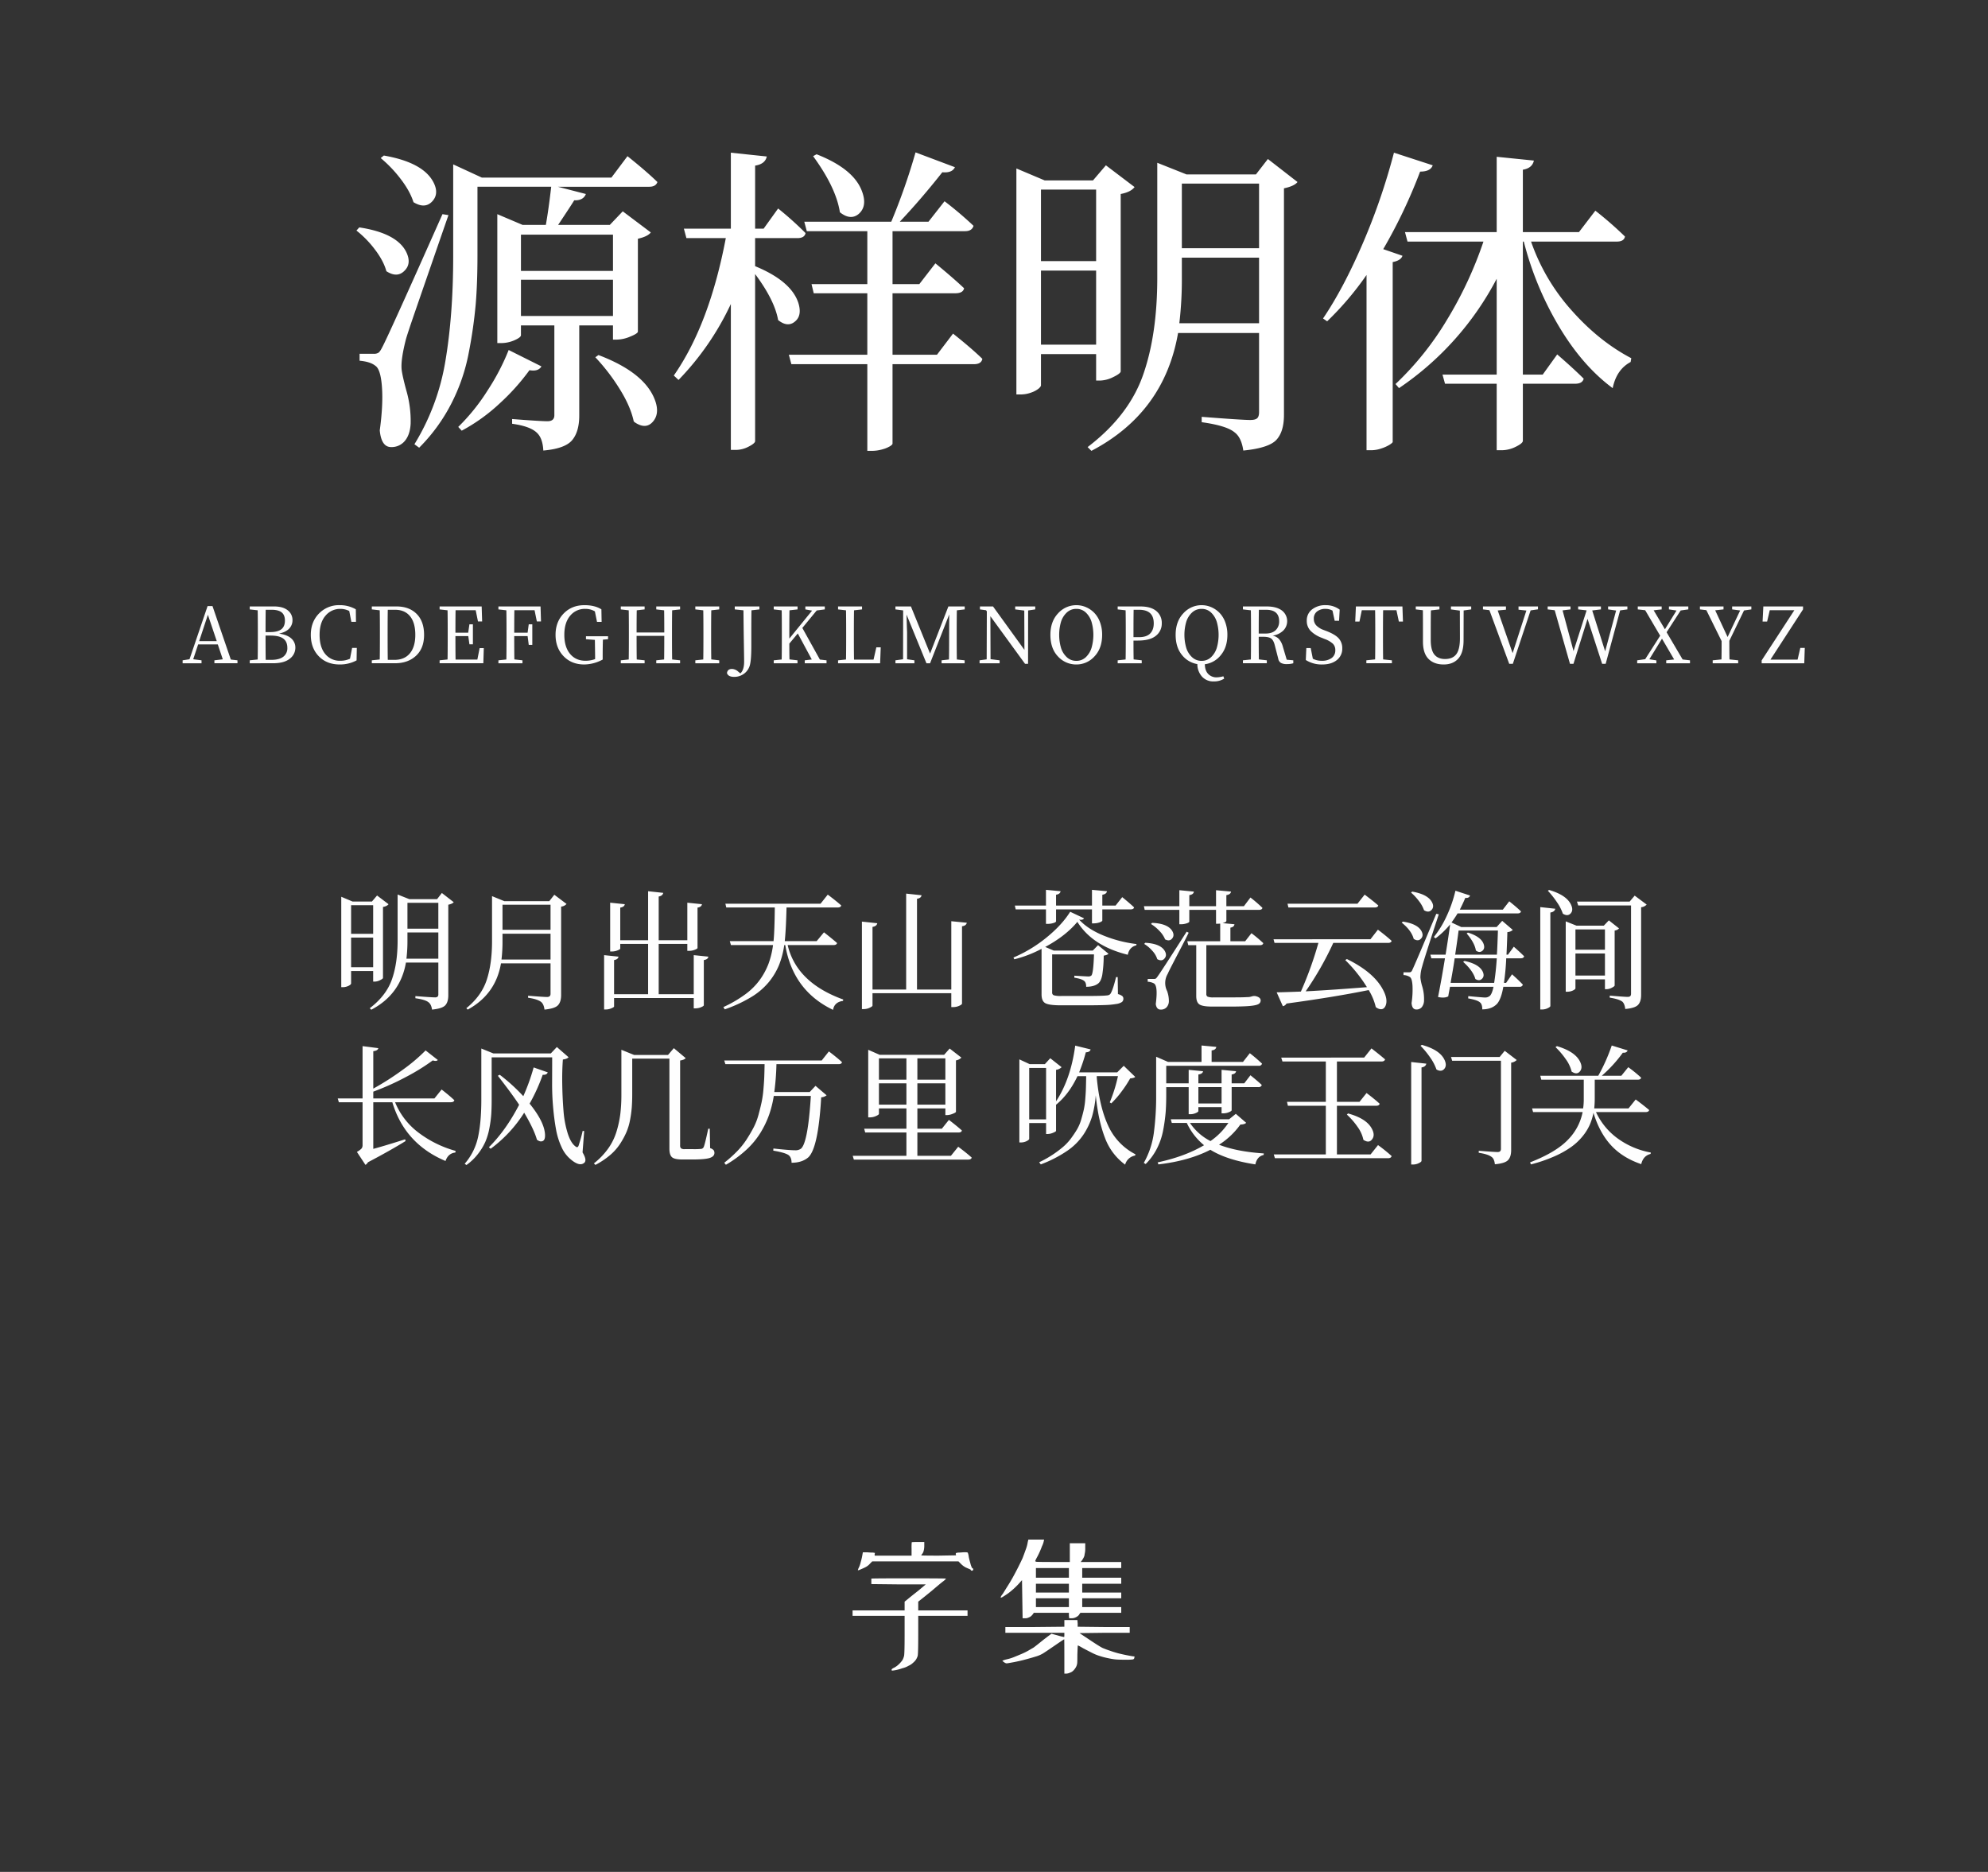 <svg xmlns="http://www.w3.org/2000/svg" width="1540" height="1450" viewBox="0 0 1540 1450">
  <rect x="0" y="0" width="1540" height="1450" fill="#333333" stroke="none"/>
  <defs>
    <style>
      .cls-1 {
        fill: #fff;
      }

      .cls-1, .cls-2, .cls-3 {
        fill-rule: evenodd;
      }

      .cls-2 {
        fill: #fefefe;
      }

      .cls-3 {
        fill: #fdfdfd;
      }
    </style>
  </defs>
  <path id="字体名称" class="cls-1" d="M310.415,138.671q7.2,9.4,9.888,17.944,8.789,5.373,14.4-.488t1.221-14.648q-7.817-15.623-38.574-21l-2.442,1.954A98.8,98.8,0,0,1,310.415,138.671ZM290.4,193.236q6.711,8.79,8.911,16.846,8.3,5.373,13.916-.244,5.859-5.613,1.464-14.649-7.323-14.647-36.376-19.043l-2.2,2.442A79.174,79.174,0,0,1,290.4,193.236Zm5.737,75.684q-1.711,3.421-2.93,4.272a6.388,6.388,0,0,1-3.662.855H278.555v5.371q8.3,0.732,12.207,3.906,4.147,2.69,5.127,16.6t-1.709,33.447q1.218,12.938,8.789,12.939a13.229,13.229,0,0,0,10.62-4.76q4.027-4.761,4.516-13.306a84.739,84.739,0,0,0-3.3-25.635q-3.789-13.915-3.785-18.066-0.246-7.325,3.418-21.729,1.466-5.127,7.325-22.094t13.794-39.917q7.93-22.945,11.84-34.18l-4.638-.732Q300.77,260.375,296.133,268.92h0Zm81.543,33.569a154.826,154.826,0,0,1-22.7,28.2l2.685,2.929a139.355,139.355,0,0,0,29.541-21.24,170.213,170.213,0,0,0,22.949-25.635q6.833,1.226,9.278-2.93l-25.391-12.695A174.473,174.473,0,0,1,377.676,302.489Zm97.168-85.815V244.75H403.555V216.674h71.289Zm0-6.836H403.555V181.762h71.289v28.076Zm0,53.223h3.174a27.529,27.529,0,0,0,10.131-2.32q5.734-2.317,5.982-3.784V184.936q7.565-1.706,10.01-4.883L482.412,163.7l-10.01,10.5H432.363q10.74-16.113,12.451-19.043,7.079,0.246,9.034-4.882l-21.729-5.616h70.8q5.127,0,6.348-3.662-8.79-8.543-23.194-20.019l-12.451,16.6H373.281l-22.217-10.254v71.045q0,45.411-5.981,80.933a178.81,178.81,0,0,1-24.048,64.819L324.7,346.8a136.114,136.114,0,0,0,24.658-33.692,144.991,144.991,0,0,0,13.794-40.039,365.334,365.334,0,0,0,5.372-37.6q1.338-16.355,1.342-37.354V144.652h57.129q-1.956,17.093-4.15,29.541H404.775l-19.531-8.3v99.853h2.93a25.562,25.562,0,0,0,10.376-2.2q5-2.2,5-3.906v-7.569h25.879v69.58q0,4.641-5.372,4.639t-27.343-1.709v3.662q14.156,1.952,19.287,7.08,4.395,4.149,4.883,13.672,16.845-1.465,22.339-8.057t5.493-19.043V252.074h26.123v10.987Zm5,37.963q8.663,13.8,11.108,25.513a3.944,3.944,0,0,1,.977.733q8.542,5.613,13.916-.733,5.859-6.832.732-18.555-8.788-20.015-42.969-32.959l-2.441,1.709A153.385,153.385,0,0,1,479.849,301.024Zm170.776-136.6q8.3,6.591,14.648,1.22,6.592-5.859,2.686-16.845-6.1-17.818-35.4-29.3l-2.686,1.465q17.818,24.415,20.752,43.457h0Zm-32.959,20.019q5.613,0,6.348-3.906A257.6,257.6,0,0,0,602.773,161.5l-11.23,15.625h-6.592V128.295q7.811-1.219,9.033-7.08l-27.832-2.93v58.838H529.775l1.954,7.324h30.517q-12.7,66.9-40.283,106.446l3.662,3.418a214.857,214.857,0,0,0,40.527-58.838V348.51h3.907a21.57,21.57,0,0,0,9.887-2.564q5-2.563,5-4.272V212.279q15.135,20.268,17.822,35.645,7.324,5.859,12.94,1.221,5.859-4.635,2.685-14.649-5.619-16.845-33.447-28.32V184.447h32.715Zm73.73,90.332V227.172H739.98q6.1,0,6.836-3.906-8.549-8.056-22.216-19.287l-12.452,16.113H691.4V179.076h56.153q5.367,0,6.592-4.15a276.734,276.734,0,0,0-22.461-19.043l-12.451,15.869H697.012q16.6-17.579,32.959-38.33,7.564,0.732,9.765-3.906l-30.517-11.475a482.077,482.077,0,0,1-18.8,53.711H623.037l1.953,7.324h46.875v41.016H628.652l1.709,7.08h41.5v47.607H611.074l1.953,7.325h58.838v67.138h3.174a29.783,29.783,0,0,0,8.667-1.221,23.434,23.434,0,0,0,5.859-2.441q1.831-1.224,1.831-1.953V282.1h62.989q5.859,0,6.592-4.151-8.55-8.3-22.706-19.531L725.82,274.779H691.4ZM849.111,202.27H806.387V146.85h42.724v55.42Zm-42.724,7.324h42.724v57.373H806.387V209.594Zm42.724,85.2h2.93a24.038,24.038,0,0,0,10.254-2.686q5.613-2.683,5.859-4.394V150.268q7.811-1.465,10.742-5.372L856.68,128.051,846.67,139.77H809.316l-21.972-9.278V305.541h3.174a23.437,23.437,0,0,0,8.3-1.465,19.239,19.239,0,0,0,5.738-3.052q1.83-1.584,1.831-2.563v-24.17h42.724V294.8Zm66.407-79.834V199.584h59.814v50.781H913.564a287.973,287.973,0,0,0,1.954-35.4h0Zm59.814-22.705H915.518V142.211h59.814V192.26Zm-2.441-57.129H919.18l-22.7-9.033v89.111q0,44.191-11.109,75.562T842.52,346.312l2.929,2.93q56.4-29.542,67.139-91.308h62.744v61.279q0,3.421-1.465,4.761t-5.371,1.342q-6.351,0-37.6-2.441v4.15q19.284,2.684,25.391,7.813,5.367,3.9,6.836,14.16,19.776-1.958,25.635-8.3t5.859-19.287V145.873q8.057-1.706,10.5-4.883l-22.952-17.822Zm127.2-2.2q8.055,0,9.76-4.883l-30.03-9.766a490.823,490.823,0,0,1-24.17,70.313q-14.895,34.67-30.76,58.1l3.18,2.2a237.645,237.645,0,0,0,30.51-35.888V348.754h3.67a24.4,24.4,0,0,0,7.69-1.343,29.717,29.717,0,0,0,6.34-2.807c1.55-.977,2.4-1.709,2.57-2.2V203q6.345-1.22,7.57-4.883l-14.9-5.127a403.571,403.571,0,0,0,28.57-60.058h0Zm158.69,50.293a280.847,280.847,0,0,0-22.95-20.02l-12.7,16.6h-43.45v-48.34q7.32-1.219,8.54-7.08l-28.81-2.93v58.35h-71.04l1.95,7.324h58.84a302.008,302.008,0,0,1-28.08,60.3,232.613,232.613,0,0,1-40.04,50.048l2.69,3.174a232.063,232.063,0,0,0,75.68-84.717V290.16h-41.99l1.96,7.08h40.03v51.514h3.91a24.585,24.585,0,0,0,10.86-2.686q5.5-2.69,5.5-4.638V297.24h40.53c3.74,0,5.93-1.3,6.59-3.906q-7.815-7.81-20.51-18.8l-11.23,15.625h-15.38V187.133h0.73a247.979,247.979,0,0,0,27.22,65.674q18.18,30.521,41.63,47.851,2.925-14.4,13.91-20.263l0.49-2.93q-25.14-13.183-46.38-37.232a156.769,156.769,0,0,1-31.25-53.1h66.4q5.61,0,6.35-3.906h0Z"/>
  <path id="中文示例" class="cls-2" d="M289.066,723.352H271.977V701.184h17.089v22.168Zm-17.089,2.929h17.089V749.23H271.977V726.281Zm17.089,34.082h1.172a9.621,9.621,0,0,0,4.1-1.074q2.246-1.074,2.344-1.758v-54.98q3.123-.587,4.3-2.149l-8.886-6.738-4,4.688H273.148l-8.789-3.711V764.66h1.27a9.369,9.369,0,0,0,3.32-.586,7.688,7.688,0,0,0,2.3-1.22,1.707,1.707,0,0,0,.733-1.026V752.16h17.089v8.2Zm26.563-31.933v-6.153h23.926V742.59H314.848a115.284,115.284,0,0,0,.781-14.16h0Zm23.926-9.082H315.629v-20.02h23.926v20.02ZM338.578,696.5H317.094l-9.082-3.613v35.644q0,17.678-4.444,30.225T286.43,780.969l1.172,1.172q22.559-11.817,26.855-36.524h25.1v24.512a2.513,2.513,0,0,1-.586,1.9,3.225,3.225,0,0,1-2.149.537q-2.539,0-15.039-.976v1.66q7.713,1.074,10.157,3.125,2.147,1.561,2.734,5.664,7.909-.783,10.254-3.32t2.344-7.715V700.793q3.222-.683,4.2-1.953l-9.18-7.129Zm50.684,32.52v-5.762h37.207v20.019H388.48a115.954,115.954,0,0,0,.782-14.257h0Zm37.207-8.789H389.262V700.793h37.207v19.434Zm-0.977-22.168H390.727l-9.571-3.907v34.961q0,17.383-4.1,29.883t-15.821,21.973l1.075,1.074q21.679-11.817,25.781-35.84h38.379v23.633q0,2.442-2.735,2.441-2.343,0-14.648-.976v1.562q7.031,0.978,10.059,3.223,2.147,1.758,2.636,5.957,8.007-.783,10.449-3.369t2.442-7.862V702.258a6.264,6.264,0,0,0,4.2-2.051l-9.473-7.129Zm111.914,72.07H510.258V731.164h22.168v5.371h1.465a11.843,11.843,0,0,0,4.3-.83q2.147-.828,2.148-1.416v-31.25q3.124-.487,3.418-2.637l-11.328-1.172v29.1H510.258V694.445q3.026-.488,3.515-2.832l-11.718-1.269v37.988H480.473V703.039q3.222-.487,3.515-2.637L472.66,699.23v37.793h1.465a11.6,11.6,0,0,0,4.2-.83q2.147-.828,2.149-1.416v-3.613h21.582v38.965H475.688V743.664q3.123-.487,3.417-2.637l-11.132-1.172v42.09h1.367a11.048,11.048,0,0,0,4.2-.879q2.147-.879,2.149-1.464v-6.543h61.718v8.007h1.465a11.061,11.061,0,0,0,4.2-.878q2.148-.879,2.149-1.563V743.664q3.222-.487,3.515-2.637l-11.328-1.172v30.274ZM648.441,730.48q-3.906-3.417-10.156-8.3l-5.664,6.836H607.914q0.975-9.277,1.367-26.075H648.93q2.343,0,2.734-1.562-3.908-3.516-10.449-8.4l-5.567,7.032h-73.73l0.684,2.929h37.6q-0.2,18.849-.976,26.075H565.336l0.879,3.027h32.617a68.567,68.567,0,0,1-3.369,14.111,54.221,54.221,0,0,1-6.592,12.451,51.229,51.229,0,0,1-11.377,11.475,96.03,96.03,0,0,1-17.139,10.01l1.075,1.758a107.149,107.149,0,0,0,20.605-9.571,53.062,53.062,0,0,0,13.623-11.67,52.465,52.465,0,0,0,7.862-13.183,67.612,67.612,0,0,0,4-15.381H608.3q5.955,35.353,37.011,50.2,1.074-6.056,7.715-6.933l0.2-1.075q-36.232-13.085-43.067-42.187h35.547q2.345,0,2.734-1.563h0Zm88.477,36.036H710.355V696.2q3.224-.487,3.516-2.734l-11.914-1.27v74.317H675.883V717.98q3.222-.488,3.711-2.832l-11.914-1.269v67.773h1.465a10.74,10.74,0,0,0,4.492-1.025q2.246-1.026,2.246-1.709v-9.57h61.035V780.09h1.66a10.863,10.863,0,0,0,4.443-.977q2.2-.977,2.2-1.758V717.492q3.222-.389,3.711-2.734l-12.012-1.172v52.93Zm73.34-50.879h1.172a15.61,15.61,0,0,0,4.541-.635q2.1-.635,2.1-1.416v-9.18H845.9v10.84h1.465a14.4,14.4,0,0,0,4.639-.83q1.9-.732,1.9-1.416v-8.594h21.875q2.441,0,2.735-1.562-3.42-3.224-9.18-7.91l-5.176,6.543H853.91v-8.4q3.223-.487,3.613-2.734L845.9,689.27v12.207H818.07v-8.4q3.125-.487,3.516-2.734l-11.328-1.074v12.207H786.137l0.683,2.929h23.438v11.231Zm29.492-4.3-10.742-5.078q-6.251,10.059-18.115,19.775a106.54,106.54,0,0,1-25.831,15.674l0.684,1.367a92.03,92.03,0,0,0,21.094-8.105v35.254q0,5.272,2.978,6.884t12.061,1.612h18.359q9.862,0,15.479-.2a62.471,62.471,0,0,0,8.984-.83,10.35,10.35,0,0,0,4.444-1.562,3.244,3.244,0,0,0,1.074-2.588,2.557,2.557,0,0,0-.928-2.051,9.441,9.441,0,0,0-3.271-1.465l-0.2-13.183h-1.269q-2.345,9.668-4.2,12.7-0.782,1.465-3.32,1.562-3.222.391-16.406,0.391H822.172a19.217,19.217,0,0,1-5.811-.537,2.128,2.128,0,0,1-1.318-2.2V739.27h32.422q-0.49,14.746-2.051,16.406a3.774,3.774,0,0,1-2.637.683q-0.879,0-10.547-.586v1.563q5.662,0.879,7.52,2.441,1.659,1.173,1.66,4.59,6.054,0,9.278-2.539,2.244-1.758,3.173-6.64a97.785,97.785,0,0,0,1.123-14.942q2.832-.487,3.711-1.465l-8.105-6.64-4.1,4.2H816.312l-6.64-2.832q15.821-8.5,24.9-19.434,11.72,18.75,39.063,25.488,1.172-5.955,6.64-7.324l0.1-.976a98.7,98.7,0,0,1-25.684-6.641q-12.11-4.98-18.75-12.3,2.832,0.586,3.809-.976h0Zm52.93,25.195a16.932,16.932,0,0,1,3.808,6.445q3.516,1.956,5.567-.488,2.147-2.439.293-5.762-3.224-5.76-15.137-6.445l-0.879.879A27.1,27.1,0,0,1,892.68,736.535Zm5.517-15.381a20.056,20.056,0,0,1,4.346,6.494q3.417,1.758,5.371-.586,2.147-2.439.2-5.859-3.515-5.859-15.625-6.348l-0.879.879A31.158,31.158,0,0,1,898.2,721.154Zm-1.611,35.4a5.482,5.482,0,0,1-1.318,1.513,3.341,3.341,0,0,1-1.514.244h-4.688v2.149a11.533,11.533,0,0,1,4.786,1.269q3.318,1.857,1.464,16.016,0.586,4.3,3.809,4.3a5.98,5.98,0,0,0,4.492-1.709,7.1,7.1,0,0,0,1.856-4.639,23.028,23.028,0,0,0-1.368-8.007,13.94,13.94,0,0,1,.489-13.379q0.681-1.66,3.711-7.52t6.884-13.232q3.858-7.372,5.616-11.084l-1.563-.782q-20.313,31.838-22.656,34.864h0ZM971.1,771.5a8.457,8.457,0,0,0-1.27.293c-0.717.2-1.237,0.327-1.562,0.391a6.3,6.3,0,0,1-1.319.146c-0.683.034-1.188,0.049-1.513,0.049q-1.857.2-12.11,0.2H940.043a11.88,11.88,0,0,1-4.541-.537,2.24,2.24,0,0,1-1.025-2.2v-37.7h41.6q2.147,0,2.539-1.563a104.346,104.346,0,0,0-9.179-7.715l-4.883,6.25H953.129V718.566q2.929-.488,3.125-2.636l-9.18-.879q2.93-.782,2.93-1.758v-8.5H975.2q2.441,0,2.735-1.563a108.177,108.177,0,0,0-9.278-8.007l-5.078,6.738H950v-8.594q3.318-.487,3.613-2.734L942,689.562v12.4h-20.7v-8.594q3.318-.487,3.516-2.734l-11.231-1.075v12.4H886.137l0.586,2.832h26.855V715.93h1.172a14.257,14.257,0,0,0,4.443-.684q2.1-.682,2.1-1.367V704.8H942v10.742h1.465c0.195,0,.488-0.015.879-0.049s0.683-.049.879-0.049v13.672H919.73l0.782,3.028h6.152V771.5q0,4.883,2.49,6.543t9.912,1.66h13.575q10.056,0,15.136-.439t6.934-1.416a3.139,3.139,0,0,0,1.855-2.93q0-2.538-4.394-3.418H971.1Zm96.582-70.117q-3.9-3.417-10.55-8.4l-5.56,7.032h-54.2l0.684,2.929h66.9q2.34,0,2.73-1.562h0Zm-81.153,26.172,0.782,2.832h33.981a280.311,280.311,0,0,1-13.57,37.695q-15.627.587-18.751,0.586l4.785,10.742a4.265,4.265,0,0,0,2.832-2.051q36.711-4.98,63.674-10.449a44.517,44.517,0,0,1,5.47,13.184,8.433,8.433,0,0,0,2.44,1.367q3.615,1.172,5.17-2.441,2.055-4.981-2.24-12.793-7.23-13.279-27.74-23.34l-1.27.781a113.035,113.035,0,0,1,16.8,21q-28.32,2.249-47.46,3.223a244.36,244.36,0,0,0,21.39-37.5h42.48q2.235,0,2.73-1.563-3.9-3.612-10.64-8.691l-5.77,7.422H986.527Zm112.643-29.59a24.9,24.9,0,0,1,3.96,7.129q3.51,2.149,5.76-.2t0.49-5.86q-3.135-6.247-15.43-8.4l-0.88.781A40.716,40.716,0,0,1,1099.17,697.961Zm-4.05,29.3q3.42,2.247,5.67-.2,2.145-2.244.48-5.566-2.925-5.859-14.55-7.617l-0.88.781q7.53,6.057,9.28,12.6h0Zm-0.98,23.828a4.175,4.175,0,0,1-1.07,1.709,2.783,2.783,0,0,1-1.56.342h-4.3v2.148a9.626,9.626,0,0,1,4.88,1.465c1.18,0.717,1.87,2.979,2.1,6.787a68.553,68.553,0,0,1-.73,13.428q0.39,4.98,3.71,4.98a5.263,5.263,0,0,0,4.3-1.9,8.613,8.613,0,0,0,1.66-5.322,34.216,34.216,0,0,0-1.32-10.352,36.814,36.814,0,0,1-1.51-7.226,30.373,30.373,0,0,1,1.46-8.789q1.275-5.077,12.79-40.137l-1.95-.391q-16.695,39.749-18.46,43.262h0Zm49.13-14.844q2.625,2.051,4.88.391,2.34-1.758,1.17-5.274-1.95-5.76-12.21-8.984l-0.97.684q6.24,7.323,7.13,13.183h0Zm-0.39,22.07q2.925,1.857,4.98,0,2.34-2.05.78-5.566-2.745-5.955-14.16-8.4l-1.08.683q7.71,6.936,9.48,13.281h0Zm-18.17-2.783c0.46-2.571.86-4.947,1.22-7.129s0.67-4.214.93-6.1h32.62q-0.69,10.546-2.05,19.043h-33.7C1123.93,760.038,1124.25,758.1,1124.71,755.529Zm34.86-16.064h-32.32q1.95-12.987,2.64-18.653h30.47q-0.4,12.7-.79,18.653h0Zm21.1,1.269q-3.03-3.026-8.01-7.422l-4.49,6.153H1167q0.09-1.367.34-7.569t0.34-9.912a6.448,6.448,0,0,0,4.2-1.66l-8.2-7.031-4.3,4.785h-27.44l-7.52-3.516q2.835-3.9,4.69-7.031h46.48q2.25,0,2.64-1.562-3.42-3.32-9.09-7.813l-4.98,6.446h-33.3q2.94-5.86,4.2-9.082,3.03,0.293,3.71-1.856l-11.32-3.711a98.618,98.618,0,0,1-6.94,19.922,77.565,77.565,0,0,1-9.76,15.918l1.27,1.074a64.989,64.989,0,0,0,11.32-10.84q-1.065,8.2-3.51,23.438h-11.82l0.78,2.832h10.55q-2.64,16.406-5.37,29.98,5.07,1.077,7.91-.488c0.13-.845.36-2.115,0.68-3.809s0.55-2.9.69-3.613h33.69q-1.08,5.274-2.74,6.934a5.478,5.478,0,0,1-3.9,1.367q-1.575,0-12.89-1.074l-0.1,1.758q7.23,1.268,9.18,3.125,1.755,1.367,1.76,5.371c4.94,0,8.79-1.465,11.52-4.395q3.12-3.613,4.78-13.086h12.5a2.4,2.4,0,0,0,2.64-1.66q-3.12-3.318-8.4-8.008l-4.59,6.641h-1.66a190.356,190.356,0,0,0,1.76-19.043h11.23q2.25,0,2.64-1.563h0Zm13.96,41.211a10.016,10.016,0,0,0,4.25-.976q2.1-.978,2.1-1.758V706.848q3.315-.487,3.81-2.93l-11.62-1.27v79.3h1.46Zm11.38-83.2a35.947,35.947,0,0,1,4.64,8.985q3.7,2.343,6.05-.2c1.57-1.692,1.63-4,.2-6.933q-3.525-7.324-16.9-11.231l-0.97.586A68.755,68.755,0,0,1,1206.01,698.742Zm14.4,39.844h22.86v17.09h-22.86v-17.09Zm22.86-2.93h-22.86V719.934h22.86v15.722Zm10.93-16.5-7.91-6.25-3.9,4.1H1221.2l-8.31-3.32v54.492h1.37a9.447,9.447,0,0,0,3.18-.537,8.019,8.019,0,0,0,2.24-1.123,1.625,1.625,0,0,0,.73-0.879v-7.032h22.86v7.618h1.27a9.025,9.025,0,0,0,4.05-1.123c1.46-.748,2.2-1.351,2.2-1.807V720.812a5.442,5.442,0,0,0,3.41-1.66h0Zm8.21-20.8h-40.82l0.97,3.027h40.92v68.457c0,1.562-.85,2.344-2.54,2.344q-2.34,0-13.96-.977v1.563q6.93,1.076,9.66,3.027,1.86,1.561,2.35,5.762,7.62-.685,9.96-3.223t2.34-7.617V702.746a6.719,6.719,0,0,0,4.3-2.051l-9.28-6.933ZM351.957,852.238q-3.808-3.612-9.863-8.3l-5.567,6.933H289.164V845.6a200.568,200.568,0,0,0,25.342-11.377,161.938,161.938,0,0,0,20.752-12.842q2.733,0.976,3.906-.293l-9.473-7.422A135.621,135.621,0,0,1,311.918,828.7a212.178,212.178,0,0,1-22.754,14.551v-29q3.516-.389,3.906-2.344l-12.207-1.562v40.527H261.625l0.879,2.93h18.359V887a4.1,4.1,0,0,1-.781,2.637,14.543,14.543,0,0,1-3.613,2.636l6.64,10.059a6.38,6.38,0,0,0,1.953-2.051q17.286-9.082,29.1-16.406l-0.293-1.367q-16.309,5.177-24.707,7.422V853.8H303.91q9.667,32.226,41.211,45.508,2.051-5.958,7.617-6.543l0.2-1.27a85.188,85.188,0,0,1-28.809-14.209A55.514,55.514,0,0,1,306.059,853.8h43.164q2.343,0,2.734-1.563h0Zm50.195,3.516q-10.254,19.826-23.437,32.91l1.367,1.172a103.054,103.054,0,0,0,25.977-27.93q7.617,12.891,9.863,20.9,2.146,1.661,3.808,1.269,2.832-.487,2.442-5.664-0.684-9.667-11.914-23.535a139.937,139.937,0,0,0,10.156-22.363q3.125,0.293,3.906-1.856l-10.937-3.808a158.823,158.823,0,0,1-8.008,22.265,141.314,141.314,0,0,0-18.262-16.6l-1.465.781q10.84,13.867,16.5,22.461h0Zm49.219,20.215q-1.075,4.98-3.125,11.328-0.684,2.05-2.246.879-3.808-2.637-6.25-10.352a78.356,78.356,0,0,1-3.223-17.236q-0.783-9.522-.976-20.313t0.488-19.58q3.224-.389,4.4-1.757l-9.082-7.911-4.688,4.981H382.23l-9.375-3.809v39.746q0,16.9-2.49,28.614a46.286,46.286,0,0,1-10.4,20.9l1.367,0.977a42.365,42.365,0,0,0,8.936-8.594,45.073,45.073,0,0,0,5.761-9.522,50.06,50.06,0,0,0,3.125-10.693,91.008,91.008,0,0,0,1.416-10.693q0.294-4.638.293-11.084V819.035h46.875q0,10.059-.049,19.678t0.782,18.994q0.828,9.375,2.246,17.09a55.349,55.349,0,0,0,4.345,13.867,25.687,25.687,0,0,0,7.032,9.375q7.031,5.955,10.644,2.539,2.05-2.05-1.465-7.91l1.27-16.5Zm97.266-1.66q-2.736,12.89-3.614,14.355a2.355,2.355,0,0,1-1.757,1.27,56.759,56.759,0,0,1-6.446.2h-6.347a4.591,4.591,0,0,1-2.93-.635,3.065,3.065,0,0,1-.684-2.3V821.477q3.223-.487,4.3-1.856l-9.179-7.715-4.493,5.274H491.215l-9.863-4v34.57a124.13,124.13,0,0,1-.831,15.234,81.383,81.383,0,0,1-2.978,13.672A45.388,45.388,0,0,1,471,889.836a56.029,56.029,0,0,1-10.938,11.328l1.172,1.172a61.28,61.28,0,0,0,10.938-7.227,40.518,40.518,0,0,0,7.812-8.545,61.329,61.329,0,0,0,5.03-9.033,44.878,44.878,0,0,0,3.027-9.863,88.834,88.834,0,0,0,1.367-9.912q0.342-4.54.342-10.108V820.012h28.809v69.726q0,4.885,2,6.641t7.861,1.758h8.008q9.668,0,13.33-1.172t3.662-3.906a3.355,3.355,0,0,0-.684-2.2,6.036,6.036,0,0,0-2.636-1.513l-0.293-15.039h-1.172Zm12.4-52.832,0.879,2.832h30.371q-0.1,5.859-.244,9.716t-0.635,9.62a80.524,80.524,0,0,1-1.416,10.058q-0.929,4.3-2.392,9.717a49.044,49.044,0,0,1-3.809,9.912q-2.345,4.492-5.469,9.326a59.754,59.754,0,0,1-7.519,9.326,98.8,98.8,0,0,1-9.766,8.692l1.27,1.562a89.1,89.1,0,0,0,15.918-11.67,62.628,62.628,0,0,0,10.937-13.232,74.2,74.2,0,0,0,6.592-13.721,84.52,84.52,0,0,0,3.662-14.7h28.711q-2.249,36.133-7.617,40.82a7.048,7.048,0,0,1-4.395,1.27q-4.687,0-16.992-1.367l-0.1,1.66q9.277,1.563,11.914,3.515,2.245,1.758,2.247,5.86,8.1,0,12.988-4.2,7.713-7.227,9.961-46.485a7.258,7.258,0,0,0,4.2-1.562l-8.594-7.325-4.492,4.786H599.809a195.657,195.657,0,0,0,1.66-21.582h48.144q2.344,0,2.637-1.563-3.808-3.516-10.156-8.3l-5.567,7.032H561.039Zm119.824,17.675h21.289v16.5H680.863v-16.5Zm21.289-2.832H680.863v-16.5h21.289v16.5Zm30.176,0h-21.68v-16.5h21.68v16.5Zm-21.68,2.832h21.68v16.5h-21.68v-16.5Zm0,56.153V877.238h31.836q2.345,0,2.637-1.562-3.908-3.516-10.059-8.2l-5.468,6.836H710.648V858.586h21.68v5.176H733.5a12.347,12.347,0,0,0,4.443-.977q2.492-.975,2.588-1.562V821.379a7.371,7.371,0,0,0,4.2-2.149l-9.082-7.031-4.3,4.883h-49.9l-8.887-3.906V865.52h1.27a11.489,11.489,0,0,0,4.736-1.026q2.293-1.024,2.3-1.709v-4.2h21.289v15.723H669.438l0.781,2.929h31.933v18.067h-41.6l0.879,2.929H750q2.343,0,2.734-1.562-3.906-3.516-10.449-8.4l-5.664,7.032H710.648Zm86.622-68.067h13.085v39.844H797.27V827.238Zm68.75,6.348a114.6,114.6,0,0,1-6.348,20.312l1.172,0.782a72.331,72.331,0,0,0,7.91-9.082,88.606,88.606,0,0,0,6.738-10.254q3.125-.294,3.906-1.172l-8.886-8.594-5.078,5.078H835.941a120.469,120.469,0,0,0,5.176-15.527q3.224-.1,3.711-2.246l-11.914-2.93q-3.42,25.782-14.844,43.164V828.7a7.39,7.39,0,0,0,4.3-2.051l-8.789-6.933-4.2,4.59H797.66l-8.008-3.711v64.355h1.172a9.618,9.618,0,0,0,4.444-1.025q2-1.026,2-1.807V869.914h13.085v8.5h1.172a11.194,11.194,0,0,0,4.151-.928q2.293-.927,2.392-1.513v-20.41l0.1,0.1q9.962-8.2,16.5-22.07h6.738q-0.1,5.567-.195,9.033t-0.488,8.447a62.1,62.1,0,0,1-1.123,8.3q-0.734,3.321-2,7.666a33.54,33.54,0,0,1-3.125,7.52q-1.857,3.174-4.59,6.933a39.891,39.891,0,0,1-6.25,6.787,83.844,83.844,0,0,1-8.2,6.153,82.953,82.953,0,0,1-10.45,5.859l1.27,1.66A96.378,96.378,0,0,0,826.615,891.5,46.8,46.8,0,0,0,839.408,878.7,53.875,53.875,0,0,0,846,864.689a82.763,82.763,0,0,0,2.832-16.259q1.953,19.533,7.08,32.812a45.056,45.056,0,0,0,15.674,20.9,9.626,9.626,0,0,1,7.715-7.032l0.293-.976a46.426,46.426,0,0,1-21.143-22.168q-6.789-14.649-8.838-37.207v-1.172H866.02Zm80.273,21.191H928.324v-12.7h17.969v12.7Zm-25.488-12.7v21h1.367a10.336,10.336,0,0,0,4.1-.879q2.052-.879,2.051-1.562v-3.028h17.969V862.4h1.367a11.28,11.28,0,0,0,4.3-.879q2.147-.879,2.148-1.563V842.082h20.7a2.394,2.394,0,0,0,2.636-1.66q-3.321-3.124-8.789-7.52l-4.785,6.25h-9.766v-6.836q3.124-.488,3.418-2.539l-11.23-1.074v10.449H928.324v-6.836q3.32-.488,3.614-2.539L920.805,828.7v10.449H903.422V825.578H975a2.4,2.4,0,0,0,2.637-1.66,123.929,123.929,0,0,0-9.473-8.105l-5.273,6.738H938.578v-8.887q3.32-.389,3.613-2.734l-11.425-1.075v12.7H904.789l-9.18-4v29.3a214.356,214.356,0,0,1-1.806,29.785,64.7,64.7,0,0,1-7.764,23.144l1.465,0.879a47.314,47.314,0,0,0,8.789-12.109,52.869,52.869,0,0,0,4.834-14.5,133.092,133.092,0,0,0,1.855-13.574q0.439-5.809.44-13.623v-5.762h17.383Zm16.894,41.8a42.406,42.406,0,0,1-15.918-14.063h29.785A52.441,52.441,0,0,1,937.7,883.879h0Zm14.453-16.895H906.938l0.781,2.832H919.34A48.868,48.868,0,0,0,932.719,887.1q-14.942,8.789-35.938,13.281l0.586,1.562Q920.9,899.21,937.6,890.617q12.693,7.911,34.863,11.328,1.267-6.152,6.445-7.324l0.1-1.172q-20.9-1.366-34.668-6.738a60.122,60.122,0,0,0,16.5-15.625q3.417-.1,4.492-1.367l-8.008-6.934Zm83.5,27.246v-37.7h30.47c1.49,0,2.37-.52,2.63-1.562q-3.81-3.516-10.15-8.3l-5.47,6.836h-17.48v-31.25h34.47c1.56,0,2.51-.553,2.83-1.66q-4.1-3.516-10.54-8.5l-5.67,7.128H992.484l0.977,3.028h33.589v31.25H996.977l0.683,3.027h29.39v37.7H986.723l0.879,2.93h87.7q2.235,0,2.73-1.66a124.122,124.122,0,0,0-10.55-8.5l-5.76,7.226h-26.07Zm15.92-21.435a26.43,26.43,0,0,1,4.59,10.107,3.8,3.8,0,0,0,.97.586q3.615,1.955,5.76-.976,2.445-3.124-.09-8.008-4.11-8.1-18.56-12.012l-0.88.879A56.345,56.345,0,0,1,1051.57,872.8Zm43.06,29.248a10.148,10.148,0,0,0,4.4-1.025c1.43-.684,2.15-1.319,2.15-1.9V826.848q3.21-.487,3.71-2.93l-11.72-1.27v79.395h1.46Zm13.14-83.057a36.951,36.951,0,0,1,4.93,9.327c0.06,0.065.13,0.131,0.19,0.2,2.48,1.367,4.46,1.172,5.96-.586q2.25-2.733,0-7.227-3.7-7.518-17.38-11.328l-1.08.684A65.568,65.568,0,0,1,1107.77,818.986Zm53.95-.244h-37.69l0.88,2.93h37.79v68.262c0,1.628-.85,2.441-2.54,2.441q-2.445,0-14.65-.977v1.563q7.23,1.075,9.96,3.223,2.055,1.367,2.54,5.664,7.815-.686,10.21-3.223t2.39-7.715V823.137a7.409,7.409,0,0,0,4.3-2.051l-9.28-7.129Zm51.17,1.66a27.488,27.488,0,0,1,4.59,9.668,1.235,1.235,0,0,0,.49.293q3.615,2.248,5.86-.39,2.445-2.832.2-7.52-3.81-7.909-17.97-12.109l-1.08.781A60.4,60.4,0,0,1,1212.89,820.4Zm64.65,39.453q-4.005-3.417-10.45-8.2l-5.56,6.934h-26.57a70.155,70.155,0,0,0,.4-7.715V836.32h33.39c1.5,0,2.35-.52,2.54-1.562a105.29,105.29,0,0,0-9.96-8.106l-5.37,6.641h-15.14a106.5,106.5,0,0,0,16.31-17.871c1.96,0.195,3.19-.391,3.71-1.758l-12.3-3.809a142.022,142.022,0,0,1-10.45,23.438h-44.92l0.78,3.027h32.91v14.649a49.76,49.76,0,0,1-.49,7.617h-39.55l0.78,2.832h38.38a42.006,42.006,0,0,1-11.47,21.533q-9.24,9.62-29.25,17.432l0.68,1.562a115.471,115.471,0,0,0,18.12-6.2,73.535,73.535,0,0,0,13.18-7.373,45.381,45.381,0,0,0,8.84-8.35,39.638,39.638,0,0,0,5.47-8.837,46.043,46.043,0,0,0,2.83-9.18q4.68,15.431,13.62,25.146t23.39,14.6q1.47-6.446,7.23-7.91l0.19-1.074a62.6,62.6,0,0,1-25.78-10.987,52.4,52.4,0,0,1-16.7-20.361h38.38c1.63,0,2.57-.52,2.83-1.563h0Z"/>
  <path id="大写字母" class="cls-3" d="M161.039,476.207L167.9,496.6H154.3Zm3.574-6.738h-3.808l-14,41.191-5.332.82v2.286h14.648V511.48l-6.445-.82,3.808-11.484h15.235l3.867,11.543-6.5.761v2.286h17.871V511.48l-5.156-.585Zm41.1,22.851h3.809q6.795,0,9.931,2.344t3.135,7.148a8.159,8.159,0,0,1-3.164,6.915q-3.165,2.4-9.258,2.4h-4.336q-0.119-5.918-.117-18.809h0Zm12.48-17.959q2.518,2.022,2.52,6.358,0,4.571-2.813,6.738t-8.73,2.168h-3.457q0-11.66.117-17.285h4.629Q215.671,472.34,218.191,474.361Zm-24.726-2.314,6.152,0.7q0.117,5.744.117,17.344v3.164q0,11.776-.117,17.578l-6.152.644v2.286H211.4q8.73,0,13.066-3.516a10.6,10.6,0,0,0,4.336-8.5,9.341,9.341,0,0,0-3.106-7.149q-3.107-2.87-9.55-3.808,5.273-1.113,7.851-3.867a9.13,9.13,0,0,0,2.578-6.446,9.444,9.444,0,0,0-3.72-7.763q-3.721-2.958-10.577-2.959H193.465v2.285Zm77.66,38.2a17.69,17.69,0,0,1-7.559,1.582,14.365,14.365,0,0,1-11.63-5.244q-4.367-5.244-4.366-14.854,0-9.492,4.571-14.795a14.712,14.712,0,0,1,11.66-5.3,15.16,15.16,0,0,1,6.738,1.64l1.641,8.379h3.574l-0.117-9.668a24.574,24.574,0,0,0-12.539-3.222,21.423,21.423,0,0,0-16,6.474q-6.328,6.476-6.329,16.494,0,10.256,6.182,16.612T263.1,514.7a26.966,26.966,0,0,0,13.125-3.164l0.175-9.668h-3.632Zm29.145-17.695V490.27q0-12.129.117-17.93h5.683q7.5,0,11.573,5.01t4.072,14.443q0,9.2-4.19,14.268t-11.982,5.068h-5.156q-0.118-5.918-.117-18.574h0Zm-12.247-20.508,6.153,0.7q0.117,5.744.117,17.52v2.285q0,12.538-.117,18.281l-6.153.644v2.286h17.93q10.077,0,16.318-5.8t6.241-16.172q0-10.488-5.772-16.26t-15.556-5.771H288.023v2.285ZM369.785,510.9H352.91q-0.118-5.8-.117-18.165h9.961l0.879,6.329h2.695V483.59h-2.695l-0.938,6.5h-9.9q0-11.718.117-17.4H368.5l1.758,8.672h3.223l-0.352-11.6H340.547v2.285l6.152,0.7q0.117,5.744.117,17.461v3.223q0,11.659-.117,17.4l-6.152.644v2.286h33.867l0.352-11.719h-3.223Zm46.078-29.532h3.223l-0.352-11.6H386.1v2.285l6.152,0.7q0.117,5.744.117,17.461v3.223q0,11.659-.117,17.4l-6.152.644v2.286H404.73V511.48l-6.269-.7q-0.119-5.74-.117-18.047h10.371l0.879,6.8h2.754V483.59h-2.754l-0.879,6.5H398.344q0-11.718.117-17.4h15.644Zm38.051,11.485v2.285l6.914,0.527,0.176,12.3v2.578a21.925,21.925,0,0,1-7.383,1.289q-7.617,0-12.041-5.361t-4.424-14.737q0-9.373,4.483-14.736a14.573,14.573,0,0,1,11.748-5.361,14.38,14.38,0,0,1,7.441,1.933l1.641,8.145h3.574l-0.176-9.727q-5.157-3.222-13.125-3.222-9.843,0-16.113,6.474t-6.27,16.494q0,10.079,6.182,16.524t16.025,6.445a30.639,30.639,0,0,0,14.3-3.808v-2.93q0-6.385.176-12.481l3.984-.351v-2.285H453.914Zm72.914-23.086H508.371v2.285l6.094,0.7q0.117,5.683.117,17.168H493.137q0-11.543.117-17.168l6.094-.7v-2.285H480.891v2.285l6.152,0.7q0.117,5.744.117,17.461v3.223q0,11.659-.117,17.4l-6.152.644v2.286h18.457V511.48l-6.094-.644q-0.119-5.683-.117-18.281h21.445q0,12.656-.117,18.281l-6.094.644v2.286h18.457V511.48l-6.152-.644q-0.119-5.8-.117-17.4v-3.223q0-11.778.117-17.461l6.152-.7v-2.285Zm30.317,0H538.629v2.285l6.152,0.7q0.117,5.744.117,17.461v3.223q0,11.659-.117,17.4l-6.152.644v2.286h18.516V511.48l-6.153-.7q-0.118-5.74-.117-17.343v-3.223q0-11.778.117-17.461l6.153-.7v-2.285Zm12.035,0v2.285l6.738,0.7q0.117,12.774.264,22.031t0.2,12.8q0.057,3.546.058,4.893,0,6.561-2.929,9.14l-1.758-1.465a7.6,7.6,0,0,0-4.688-1.992q-3.456,0-3.925,3.164,0.878,2.988,5.625,2.988a12.634,12.634,0,0,0,7.88-2.666,12.129,12.129,0,0,0,4.483-7.47q0.879-4.1.879-13.946V490.152q0-11.718.117-17.4l6.152-.7v-2.285h-19.1Zm52.347,16.64,11.133-13.535,6.27-.82v-2.285H623.871v2.285l5.215,0.937-17.637,21.68v-4.453q0-11.778.117-17.461l6.27-.7v-2.285H599.379v2.285l6.152,0.7q0.117,5.744.117,17.461v3.223q0,11.659-.117,17.4l-6.152.644v2.286h18.4V511.48l-6.211-.7q-0.117-4.393-.117-12.246l6.563-7.851,10.84,20.156-5.45.644v2.286h16.875V511.48l-5.156-.585Zm55.161,24.551H661.57q-0.117-5.742-.117-16.465v-4.336q0-11.658.117-17.4l6.211-.7v-2.285H649.207v2.285l6.152,0.7q0.117,5.683.118,17.461v3.4q0,11.427-.118,17.227l-6.152.644v2.286h32.578l0.469-12.364h-3.4Zm70.628-41.191H734.66l-14.18,36.5-14.824-36.5H693.645v2.285l5.976,0.762-0.059,37.851-5.917.82v2.286h14.707V511.48l-5.684-.82V489.8q0-.058-0.088-2.256t-0.176-5.566q-0.087-3.369-.146-5.889l15.41,37.676h2.812l14.825-37.793-0.059,17.636q0,11.544-.117,17.227l-5.742.644v2.286h17.871V511.48l-6.035-.644q-0.118-5.8-.118-17.4v-3.223q0-11.778.118-17.461l6.093-.7v-2.285Zm39.106,0v2.285l7.031,0.879L793.57,503.4l-24.316-33.633H759.117v2.285l4.688,0.644,0.644,0.821-0.117,37.207-5.508.761v2.286h15.528V511.48l-7.032-.878L767.2,477.32l26.836,36.856h2.344l0.058-41.309,5.508-.82v-2.285H786.422Zm39.867,4.8a10.539,10.539,0,0,1,7.5-2.929,10.336,10.336,0,0,1,7.441,2.929,16.776,16.776,0,0,1,4.395,7.354,36.508,36.508,0,0,1,0,19.658,16.758,16.758,0,0,1-4.395,7.383,10.328,10.328,0,0,1-7.441,2.93,10.531,10.531,0,0,1-7.5-2.93,16.483,16.483,0,0,1-4.453-7.383,36.508,36.508,0,0,1,0-19.658A16.5,16.5,0,0,1,826.289,474.566Zm-6.621.5q-5.976,6.3-5.977,16.67,0,10.665,5.918,16.817a18.985,18.985,0,0,0,14.18,6.152,18.7,18.7,0,0,0,14.063-6.269q5.918-6.27,5.918-16.7a27.608,27.608,0,0,0-1.67-9.814,20.417,20.417,0,0,0-4.483-7.266,19.91,19.91,0,0,0-6.387-4.365A18.967,18.967,0,0,0,819.668,475.064Zm74.086,7.764q0,5.04-2.783,7.881t-8.7,2.842h-4.219v-3.34q0-12.071.117-17.871h4.219q11.367,0,11.367,10.488h0Zm1.67,9.639a11.883,11.883,0,0,0,4.541-9.639,11.744,11.744,0,0,0-4.248-9.551q-4.25-3.514-12.276-3.515H865.805v2.285l6.152,0.7q0.117,5.744.117,17.461v3.223q0,11.659-.117,17.4l-6.152.644v2.286h18.633V511.48l-6.27-.7q-0.118-4.978-.117-14.589h3.457Q890.882,496.188,895.424,492.467Zm27.885-17.9a10.539,10.539,0,0,1,7.5-2.929,10.339,10.339,0,0,1,7.441,2.929,16.785,16.785,0,0,1,4.395,7.354,36.534,36.534,0,0,1,0,19.658,16.768,16.768,0,0,1-4.395,7.383,10.332,10.332,0,0,1-7.441,2.93,10.531,10.531,0,0,1-7.5-2.93,16.493,16.493,0,0,1-4.454-7.383,36.534,36.534,0,0,1,0-19.658A16.51,16.51,0,0,1,923.309,474.566Zm19.336,50.1A8.813,8.813,0,0,1,935.877,522q-2.491-2.667-2.549-7.471a18.951,18.951,0,0,0,12.422-7.119q5.039-6.122,5.039-15.674a27.608,27.608,0,0,0-1.67-9.814,20.4,20.4,0,0,0-4.482-7.266,19.921,19.921,0,0,0-6.387-4.365,18.967,18.967,0,0,0-21.562,4.775q-5.978,6.3-5.977,16.67,0,9.552,4.8,15.5a19.186,19.186,0,0,0,12.011,7.178,14.5,14.5,0,0,0,3.487,9.551,11.67,11.67,0,0,0,9.287,3.867,14.608,14.608,0,0,0,8.027-2.168l-0.644-1.816a21.353,21.353,0,0,1-5.039.82h0Zm32.543-52.324h5.683q10.02,0,10.02,8.906a9.142,9.142,0,0,1-2.7,6.885q-2.7,2.607-7.793,2.607H975.07q0-12.6.118-18.4h0ZM993.7,500.7a14.619,14.619,0,0,0-2.988-5.742,9.072,9.072,0,0,0-4.922-2.578,15.1,15.1,0,0,0,8.379-4.014,10.373,10.373,0,0,0-1.26-15.556q-4.189-3.046-11.631-3.047H962.824v2.285l6.153,0.7q0.115,5.744.117,17.461v3.223q0,11.659-.117,17.4l-6.153.644v2.286H981.34V511.48l-6.152-.7q-0.118-5.625-.118-17.519h3.457q4.219,0,6.094,1.289t2.871,5.215l2.7,10.488a4.832,4.832,0,0,0,2.05,3.223,9.028,9.028,0,0,0,4.629.937,16.816,16.816,0,0,0,4.983-.644V511.48l-5.1-.468Zm25.917-16.289a7.266,7.266,0,0,1-1.87-5.1,6.822,6.822,0,0,1,2.52-5.683,10.371,10.371,0,0,1,6.62-1.992,10.93,10.93,0,0,1,5.33,1.347l1.7,7.852h3.4l0.47-8.613a17.788,17.788,0,0,0-10.84-3.457,16.5,16.5,0,0,0-10.52,3.252,10.637,10.637,0,0,0-4.13,8.818,10.922,10.922,0,0,0,2.93,7.793,23.576,23.576,0,0,0,8.44,5.332l2.46,1a19.08,19.08,0,0,1,6.41,3.691,6.759,6.759,0,0,1,1.85,4.981,7.18,7.18,0,0,1-2.81,6.064,12.417,12.417,0,0,1-7.68,2.139,14.526,14.526,0,0,1-6.91-1.582l-1.64-8.262h-3.4l-0.41,9.258a22.943,22.943,0,0,0,12.77,3.457q6.975,0,11.22-3.369a11.023,11.023,0,0,0,4.25-9.111,11.188,11.188,0,0,0-2.69-7.676q-2.7-3.047-9.26-5.625l-2.64-1A14.857,14.857,0,0,1,1019.62,484.41Zm64.01-2.93h3.17l-0.41-11.718h-36.04l-0.53,11.718h3.29l1.81-8.789h10.31q0.12,5.743.12,17.52v3.223q0,11.659-.12,17.343l-6.79.7v2.286h19.8V511.48l-6.79-.7q-0.12-5.74-.12-17.343v-3.223q0-11.778.12-17.52h10.31Zm40.34-11.718v2.285l6.91,0.937,0.06,21.387q0,8.613-2.81,12.363t-8.73,3.75q-5.4,0-8.23-3.427-2.85-3.429-2.85-11.514v-5.391q0-11.658.12-17.343l6.62-.762v-2.285h-18.34v2.285l5.51,0.644q0.06,5.743.06,17.461v6.856q0,9.024,4.28,13.359t11.77,4.336q7.215,0,11.31-4.541,4.11-4.541,4.1-14.209l0.06-23.086,5.86-.82v-2.285h-15.7Zm52.35,0v2.519l6.09,0.645-10.66,32.988-11.55-33.047,6.39-.586v-2.519h-17.81v2.285l4.98,0.586,15.35,41.543h2.81l13.77-41.367,5.69-.821v-2.226h-15.06Zm69.39,0v2.285l6.22,0.879-8.5,31.582-10.02-31.641,6.74-.82v-2.285h-17.64v2.285l6.56,0.762-10.13,31.523-8.5-31.523,6.15-.762v-2.285H1198.9v2.285l5.45,0.644,11.83,41.485h2.7l10.9-34.805,11.31,34.805h2.75l11.19-41.367,5.63-.762v-2.285h-14.95Zm45.32,19.98,10.9-16.875,5.92-.82v-2.285h-15v2.285l5.86,0.879-8.97,14.531-8.73-14.707,6.21-.7v-2.285h-18.51v2.285l5.74,0.644,11.6,19.747-11.6,18.164-6.21.878v2.286h14.88v-2.227l-5.45-.879,9.79-15.937,9.43,16.113-6.15.644v2.286h18.4V511.48l-5.69-.644Zm65.65-17.695v-2.285H1341.8v2.285l6.21,0.82-9.73,20.567-9.61-20.684,6.45-.7v-2.285h-18.28v2.285l4.98,0.586,11.83,23.965q0,9.961-.11,14.179l-6.8.7v2.286h19.74V511.48l-6.73-.7q-0.12-4.335-.12-14.414l11.37-23.5Zm35.82,38.906h-21.03l25.25-38.906v-2.285h-30.76l-0.58,11.718h3.51l2.05-8.789h19.04l-25.31,38.848v2.227h32.99l0.41-11.895h-3.46Z"/>
  <path id="logo" class="cls-1" d="M706.266,1194.7a45.969,45.969,0,0,0-.118,5.15v5.16H677.555v-1.17l0.234-.94-1.406-.24c-1.1,0-2.659-.07-4.688-0.23h-3.281l-0.469,2.58a45.646,45.646,0,0,1-1.172,4.92,22.619,22.619,0,0,1-1.406,4.22,7.125,7.125,0,0,0-.82,2.23,6.584,6.584,0,0,0,2.109-.71c1.326-.54,2.615-1.13,3.867-1.76a11.566,11.566,0,0,0,3.516-2.81l1.641-1.64h66.8l1.875,1.88a14.477,14.477,0,0,0,3.75,2.81c1.406,0.62,2.655,1.17,3.75,1.64a1.036,1.036,0,1,0,1.171-1.17,17.1,17.1,0,0,1-1.406-3.99q-0.7-2.34-1.172-4.68a11.9,11.9,0,0,0-.7-3.05c0-.47-1.252-0.62-3.75-0.47-1.875.16-3.281,0.23-4.219,0.23a2.052,2.052,0,0,1-.937.24c-0.315,0-.469.31-0.469,0.94l0.235,0.93-13.594.24q-13.359,0-13.36-.24a2.838,2.838,0,0,1,.7-1.05,6.664,6.664,0,0,0,1.171-2.46,15.728,15.728,0,0,0,.469-4.22v-2.58h-4.687Q706.382,1194.46,706.266,1194.7Zm-31.289,28.12v4.22l21.093,0.23h21.094l-5.859,4.93q-5.4,4.215-8.2,6.56l-2.344,1.87v6.8H660.445v4.22h40.313v14.76c0,10.01-.158,15.47-0.469,16.41a13.152,13.152,0,0,1-1.172,3.05,21,21,0,0,1-2.578,3.04,16.962,16.962,0,0,1-3.75,2.82c-1.406.62-2.109,1.17-2.109,1.64s0.153,0.7.468,0.7a30.375,30.375,0,0,0,3.047-.47,34.353,34.353,0,0,0,4.922-1.4,16.4,16.4,0,0,0,4.688-1.88,11.74,11.74,0,0,0,3.515-2.34,12.264,12.264,0,0,0,2.344-2.58,13,13,0,0,0,1.172-2.58c0.311-.94.469-6.4,0.469-16.41v-14.76h38.2v-4.22h-38.2v-6.8l2.109-1.64q2.109-1.635,8.438-6.79,6.327-5.4,8.437-7.04a13.637,13.637,0,0,0,2.578-2.34q0-.225-28.828-0.23t-29.062.23h0Zm121.64-30.23-0.469,1.87a27.635,27.635,0,0,1-1.523,5.74c-0.861,2.43-1.681,4.65-2.461,6.68q-1.176,2.58-3.281,6.8-1.88,3.75-4.453,8.44-2.11,3.75-4.688,7.73-2.582,4.215-3.047,4.92a7.818,7.818,0,0,0-1.406,2.11c-0.157.47-.117,0.71,0.117,0.71a8.252,8.252,0,0,0,2.227-1.18q1.873-1.17,3.515-2.34,1.874-1.41,3.985-3.28a59.714,59.714,0,0,0,4.453-4.45l2.109-2.35,0.235,14.77,0.234,14.76h1.875a5.862,5.862,0,0,0,3.047-.7,5.457,5.457,0,0,0,1.875-1.17,11.374,11.374,0,0,0,1.406-1.64l0.469-.71h27.187v2.11l0.235,2.11h1.64a7.437,7.437,0,0,0,2.813-.47,9.072,9.072,0,0,0,2.109-1.17,4.666,4.666,0,0,0,1.407-1.64l0.7-.94h31.64v-4.45H838.336v-6.8H868.57v-4.45H838.336v-6.8H868.57v-4.68H838.336v-7.5H868.57v-4.69H837.164l0.938-1.17a23.668,23.668,0,0,0,1.406-2.35,6.445,6.445,0,0,0,.7-2.57,17.74,17.74,0,0,0,.469-4.93v-3.51H828.727v14.53H815.6q-13.129,0-13.125-.23c0-.16-0.158-0.24-0.469-0.24s0.311-1.41,1.875-4.22a69.182,69.182,0,0,0,3.281-7.5,16.732,16.732,0,0,0,1.406-3.98l0.235-1.17H796.617Zm31.406,22.03v7.5H802.477v-7.5h25.546Zm0,12.18v6.8H802.477v-6.8h25.546Zm0,11.25v6.8H802.477v-6.8h25.546Zm-3.515,16.88v5.16l-22.969.23H778.805v4.45h45.7v1.64c0,1.1-.081,1.64-0.235,1.64a40.222,40.222,0,0,1-4.687-1.17q-4.455-1.17-4.922-1.4-0.236,0-6.328,4.68-6.1,4.935-7.734,6.1-1.643.93-4.454,2.58a58.967,58.967,0,0,1-5.39,2.57q-2.812,1.185-5.391,2.23a35.226,35.226,0,0,1-5.859,1.76,17.416,17.416,0,0,0-3.047,1.05,6.06,6.06,0,0,0,1.289,1.06,3.994,3.994,0,0,0,1.992.94c0.469,0,2.344-.32,5.625-0.94s6.328-1.33,9.141-2.11q4.449-1.17,8.2-2.35a22.822,22.822,0,0,0,4.922-2.1q1.637-.945,9.14-6.1t7.618-5.04q0.115,0.12.117,13.48v13.12h1.406a7.357,7.357,0,0,0,2.813-.7,6.692,6.692,0,0,0,3.046-1.99,11.184,11.184,0,0,0,2.11-3.17,8.733,8.733,0,0,0,.586-2.34q0.115-1.17.117-6.33c0.154-4.68.271-7.11,0.352-7.26s1.442,0.55,4.1,2.11q3.982,2.1,6.8,3.51a34.945,34.945,0,0,0,6.328,2.58,54.282,54.282,0,0,0,6.328,1.64,52.974,52.974,0,0,0,5.625.94c1.718,0.16,4.219.23,7.5,0.23a38.521,38.521,0,0,0,5.86-.23,1.37,1.37,0,0,0,1.171-.94l0.235-1.17c0-.15-0.235-0.24-0.7-0.24-0.315,0-1.722-.23-4.219-0.7s-5-1.01-7.5-1.64q-3.516-.93-6.8-2.11-2.812-.93-5.625-2.11-2.346-1.17-10.078-6.33l-7.734-5.15,19.453-.24h19.453v-4.45H854.977l-20.157-.23v-2.58l-0.234-2.58H824.508Z"/>
</svg>
